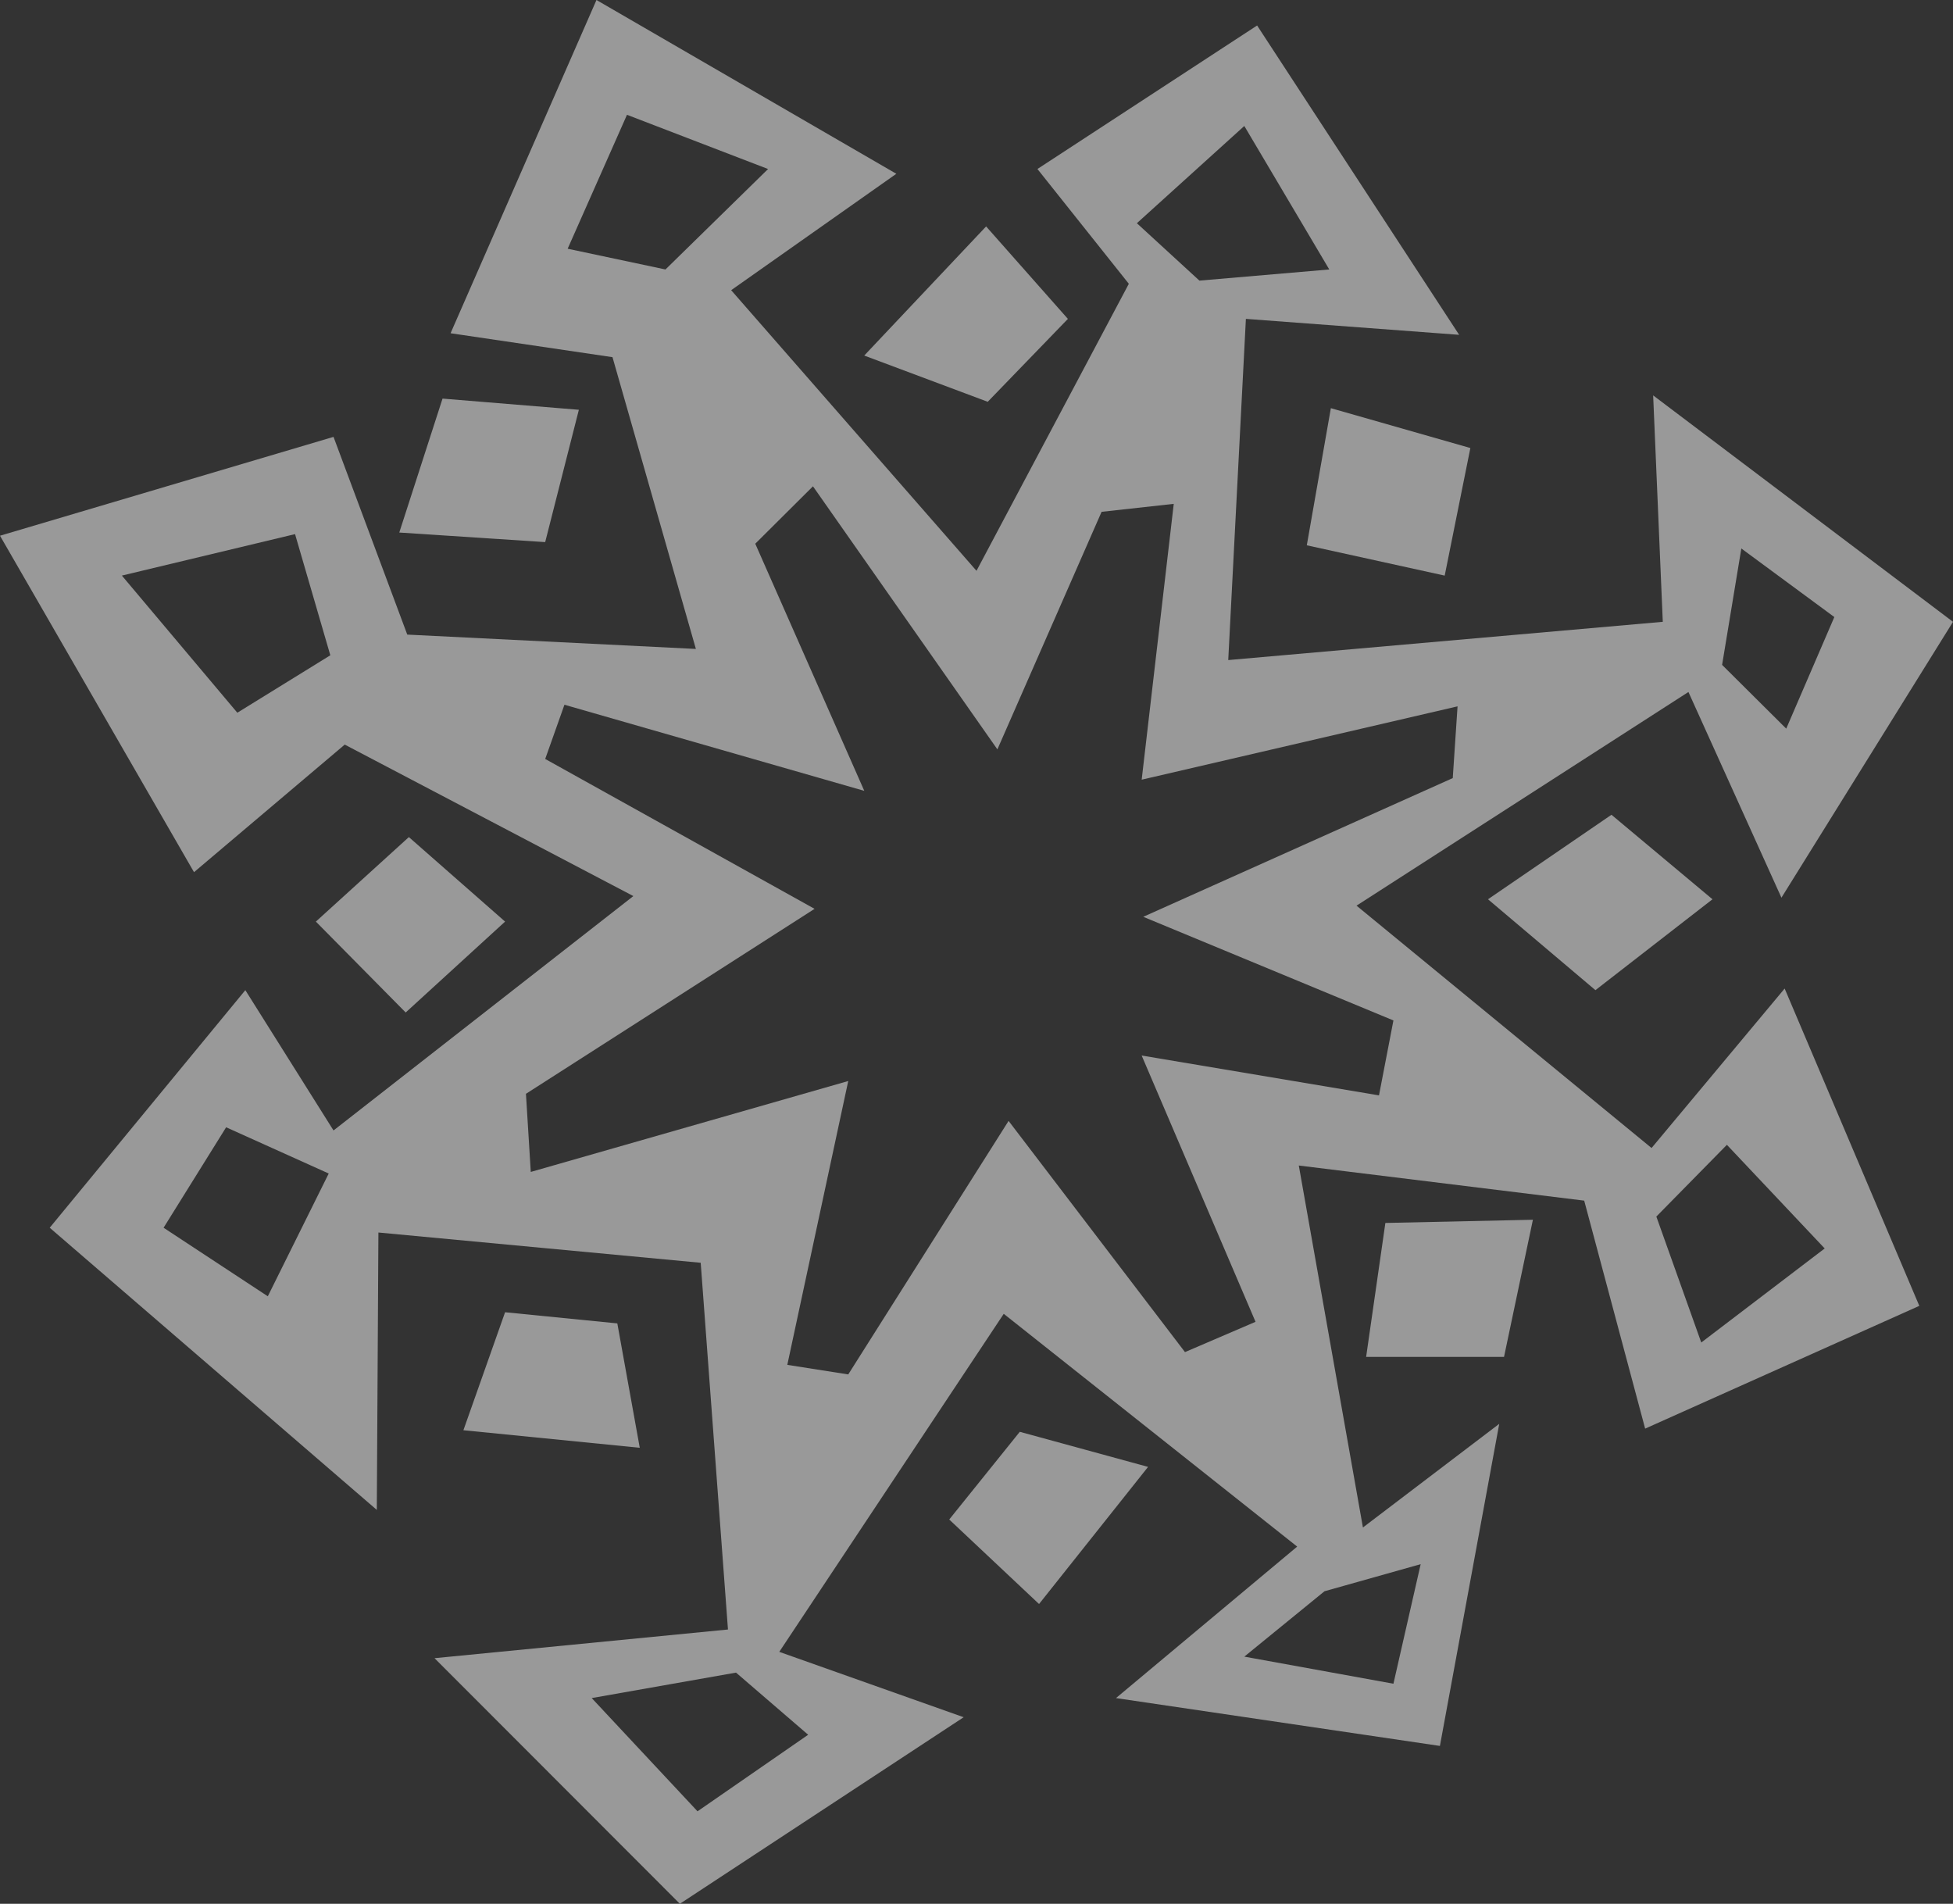 <svg width="79" height="77" fill="none" xmlns="http://www.w3.org/2000/svg"><rect width="100%" height="100%" fill="#333333" stroke="none"/><g opacity=".5" fill="#fff"><path d="M23.415 16.574l-5.514-.452-1.75 5.417 5.902.387 1.362-5.352zM55.261 54.88h5.578l1.168-5.546-5.968.13-.778 5.416zM52.861 22.055l5.578 1.226 1.038-5.16-5.643-1.612-.973 5.546zM60.19 36.372l4.346 3.676 4.735-3.676-4.086-3.418-4.995 3.418zM20.431 37.275l-3.892-3.418-3.762 3.418 3.633 3.676 4.021-3.676zM39.954 16.251l3.243-3.353-3.308-3.74-4.93 5.223 4.995 1.87zM20.431 53.075l-1.686 4.772 7.134.71-.908-5.031-4.54-.451z"/><path d="M66.806 46.432L54.872 36.63l13.426-8.642 3.762 8.32L79 25.15l-12.129-9.158.39 9.158-17.578 1.547.714-13.8 8.626.645-8.172-12.511-8.886 5.804 3.697 4.643L39.5 23.087l-9.924-11.35 6.681-4.708L24.128 0l-5.902 13.478 6.55.968 3.373 11.801-11.675-.58-2.983-7.997L0 21.668l7.848 13.608 6.097-5.16 11.675 6.127-12.129 9.48-3.567-5.675-7.913 9.609L15.242 61.07l.065-11.22 13.037 1.224 1.103 14.833-11.87 1.16L27.501 77l11.48-7.545-7.459-2.644 9.08-13.672 11.87 9.415-7.33 6.127 13.103 1.935 2.4-13.027-5.514 4.192-2.594-14.64 11.545 1.42 2.465 9.221 11.09-4.965-5.447-12.834-5.384 6.45zm3.632-24.248l3.762 2.773-1.946 4.514-2.594-2.579.778-4.708zM9.6 28.827L4.93 23.28l7.005-1.677 1.427 4.901L9.6 28.827zm1.233 23.603l-4.216-2.773 2.53-4.063 4.15 1.87-2.464 4.966zm39.5-47.335l3.437 5.804-5.253.451-2.53-2.322 4.346-3.933zm-23.415 5.804l-3.956-.839 2.4-5.417 5.707 2.193-4.15 4.063zm5.773 59.265l-4.476 3.096-4.28-4.58 5.837-1.03 2.919 2.514zm20.885-5.804l3.891-1.096-1.102 4.836-6.032-1.096 3.243-2.644zm2.205-20.056l-9.6-1.612 4.606 10.77-2.854 1.225-7.135-9.351-6.486 10.254-2.465-.387 2.465-11.48L21.47 47.4l-.195-3.16 11.675-7.481-10.896-6.062.778-2.193 12.129 3.483-4.41-9.996 2.334-2.322 7.46 10.64 4.215-9.608 2.919-.322-1.297 11.156 12.777-2.966-.194 2.902-12.519 5.61 10.119 4.192-.584 3.031zM68.817 54.3L67 49.205l2.854-2.902 3.956 4.192-4.994 3.805z"/><path d="M41.251 57.911l-2.854 3.547 3.633 3.418 4.41-5.546-5.189-1.419z"/></g></svg>